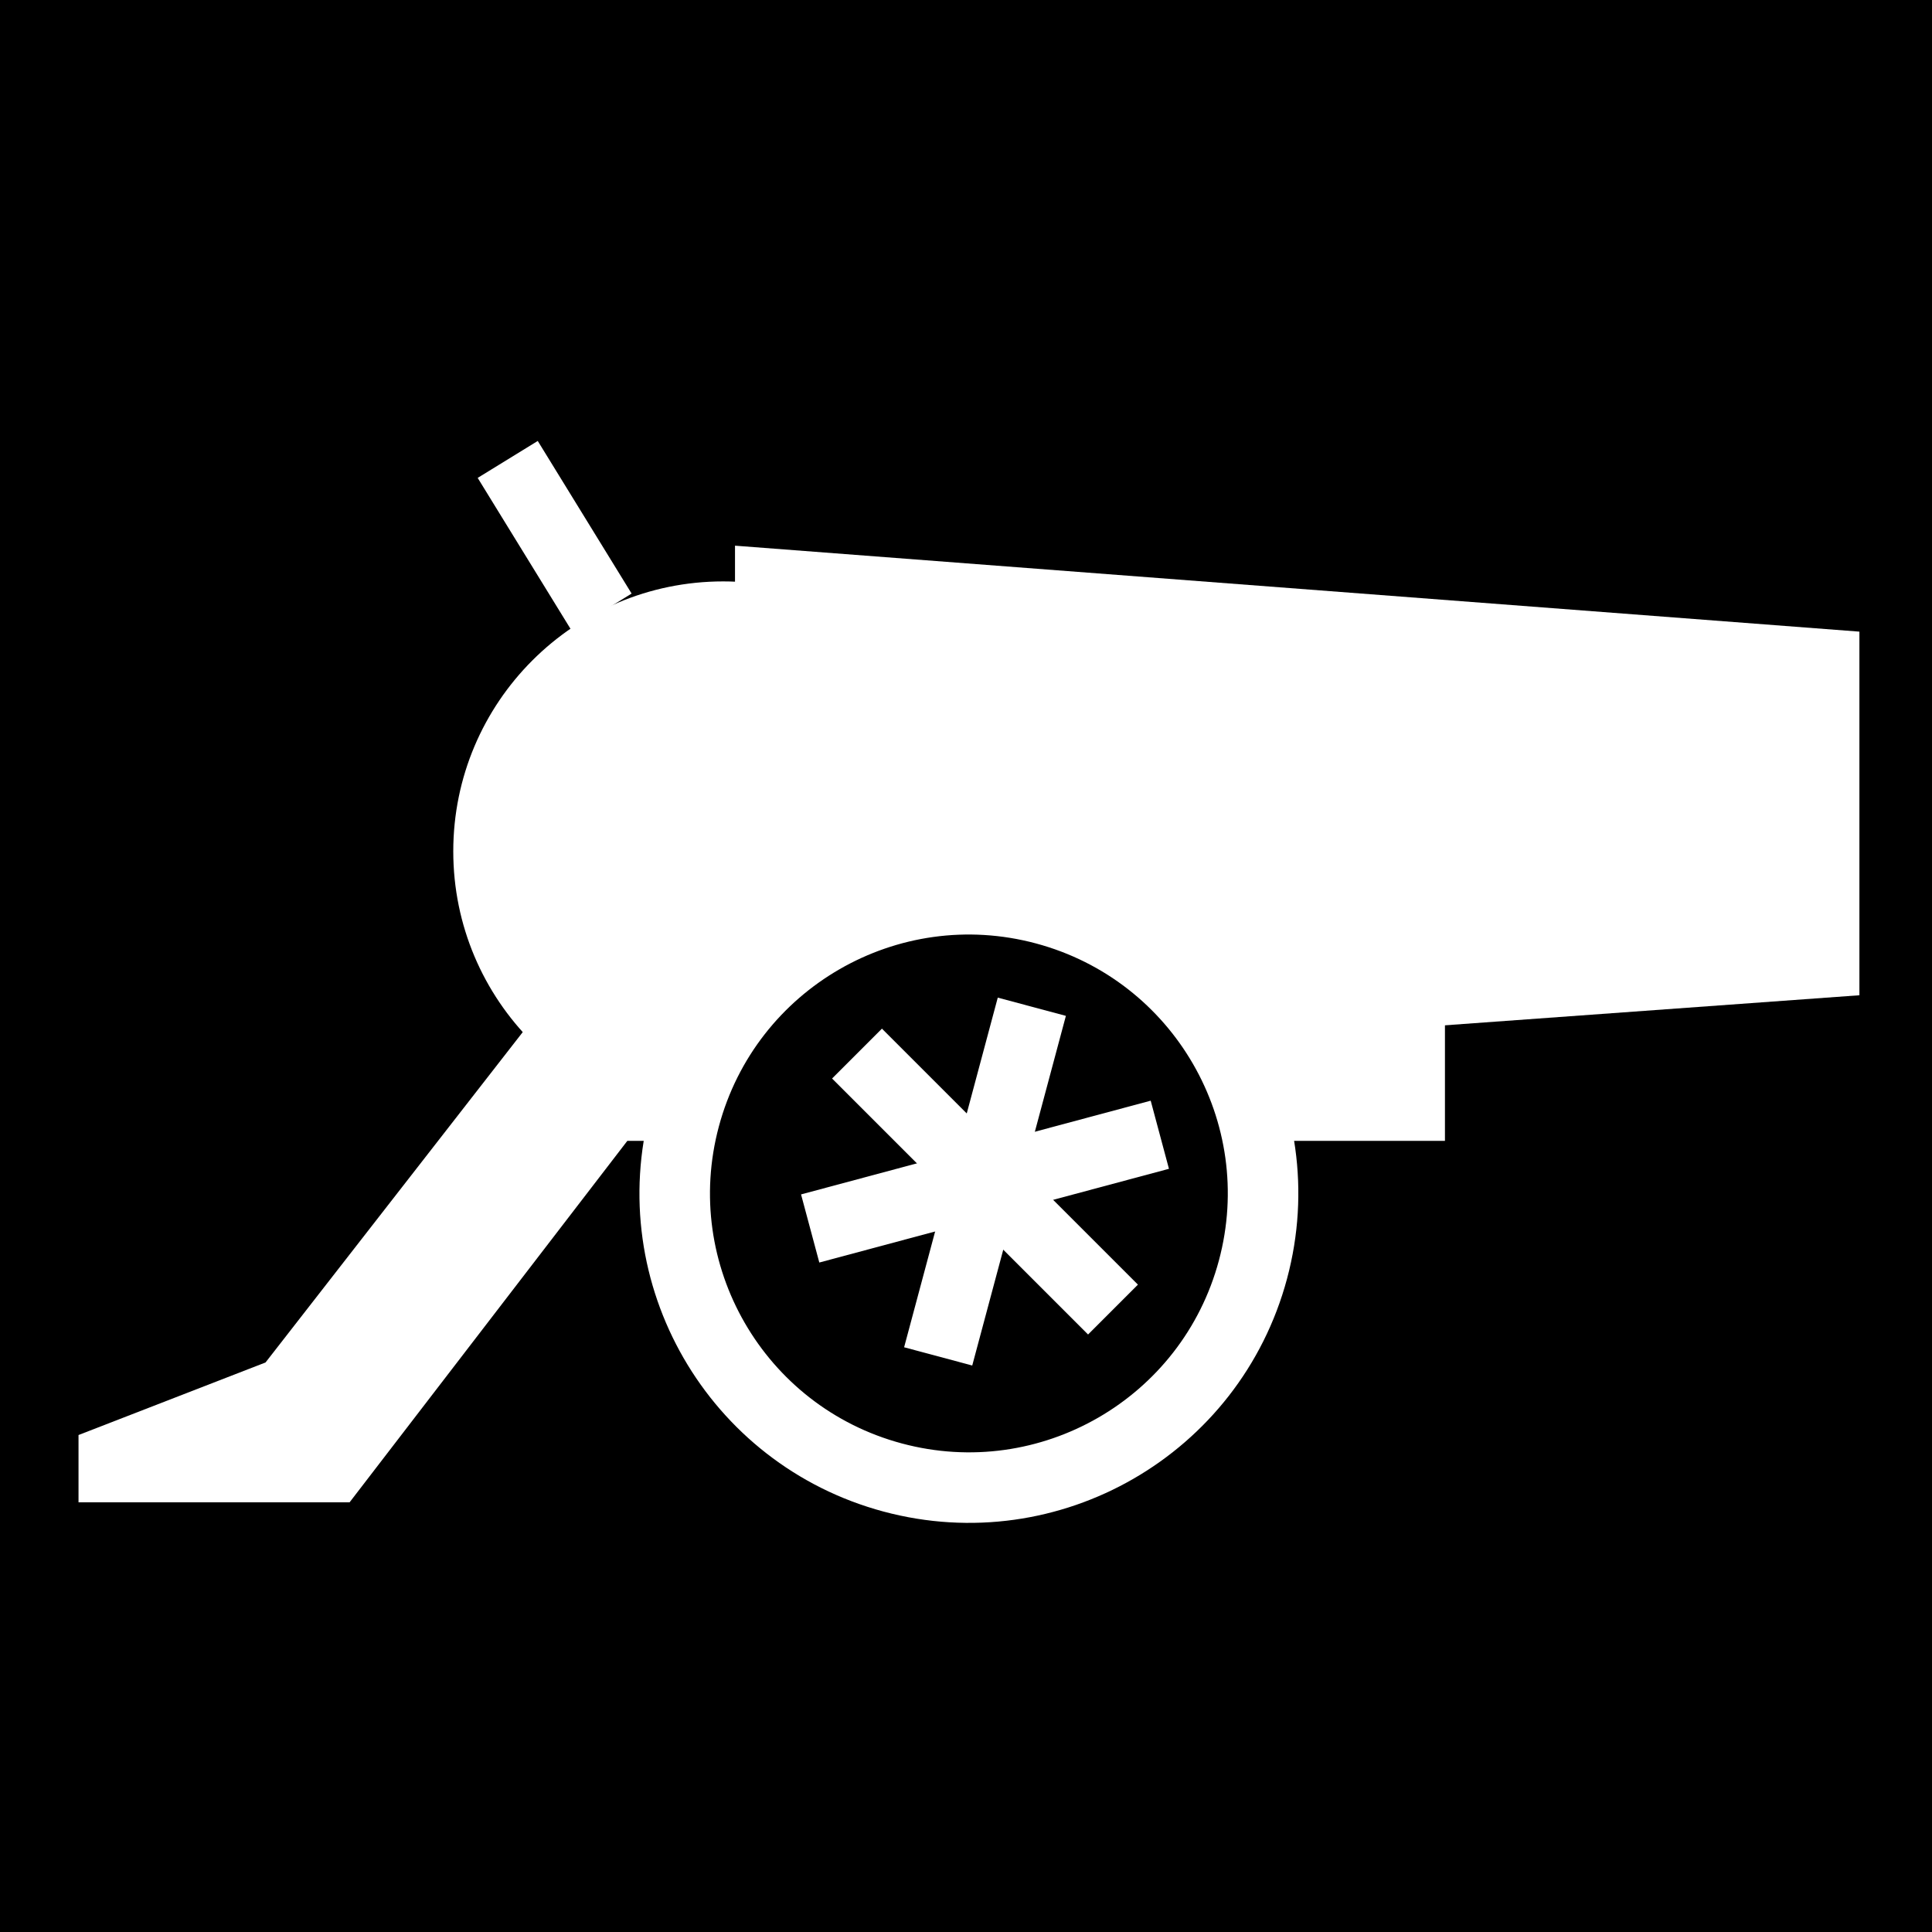 <svg viewBox="0 0 512 512" xmlns="http://www.w3.org/2000/svg">
<path d="m0,0h512v512h-512z"/>
<g transform="matrix(18.689,0,0,18.689,-6355.729,-25865.376)">
<path d="m350.501,1391.727v7.531l15.944-1.156v-5.156l-15.944-1.219z" fill="#fff"/>
<path d="m349.137,1396.327c0,1.574-1.276,2.85-2.85,2.85s-2.85-1.276-2.85-2.85 1.276-2.85 2.85-2.85 2.85,1.276 2.85,2.85z" fill="#fff" transform="matrix(1.343,0,0,1.343,-114.73,-479.206)"/>
<path d="m348.067,1397.885-4.223,5.424-2.652,1.029v.954h3.844l3.938-5.125h11.594v-2.281z" fill="#fff"/>
<path d="m357.054,1402.608c0,2.303-1.867,4.17-4.17,4.17s-4.17-1.867-4.17-4.17 1.867-4.17 4.17-4.17 4.17,1.867 4.17,4.17z" stroke="#fff" transform="matrix(.966,.259,-.259,.966,376.207,-45.404)"/>
<g transform="translate(-.009,-.046)">
<path d="m352.24,1398.975 3.63,3.63" fill="none" stroke="#fff"/>
<path d="m354.719,1398.311-1.328,4.958" fill="none" stroke="#fff"/>
<path d="m356.534,1400.126-4.958,1.329" fill="none" stroke="#fff"/>
</g>
<path d="m348.609,1392.668-1.331-2.164" fill="none" stroke="#fff"/>
</g>
</svg>
